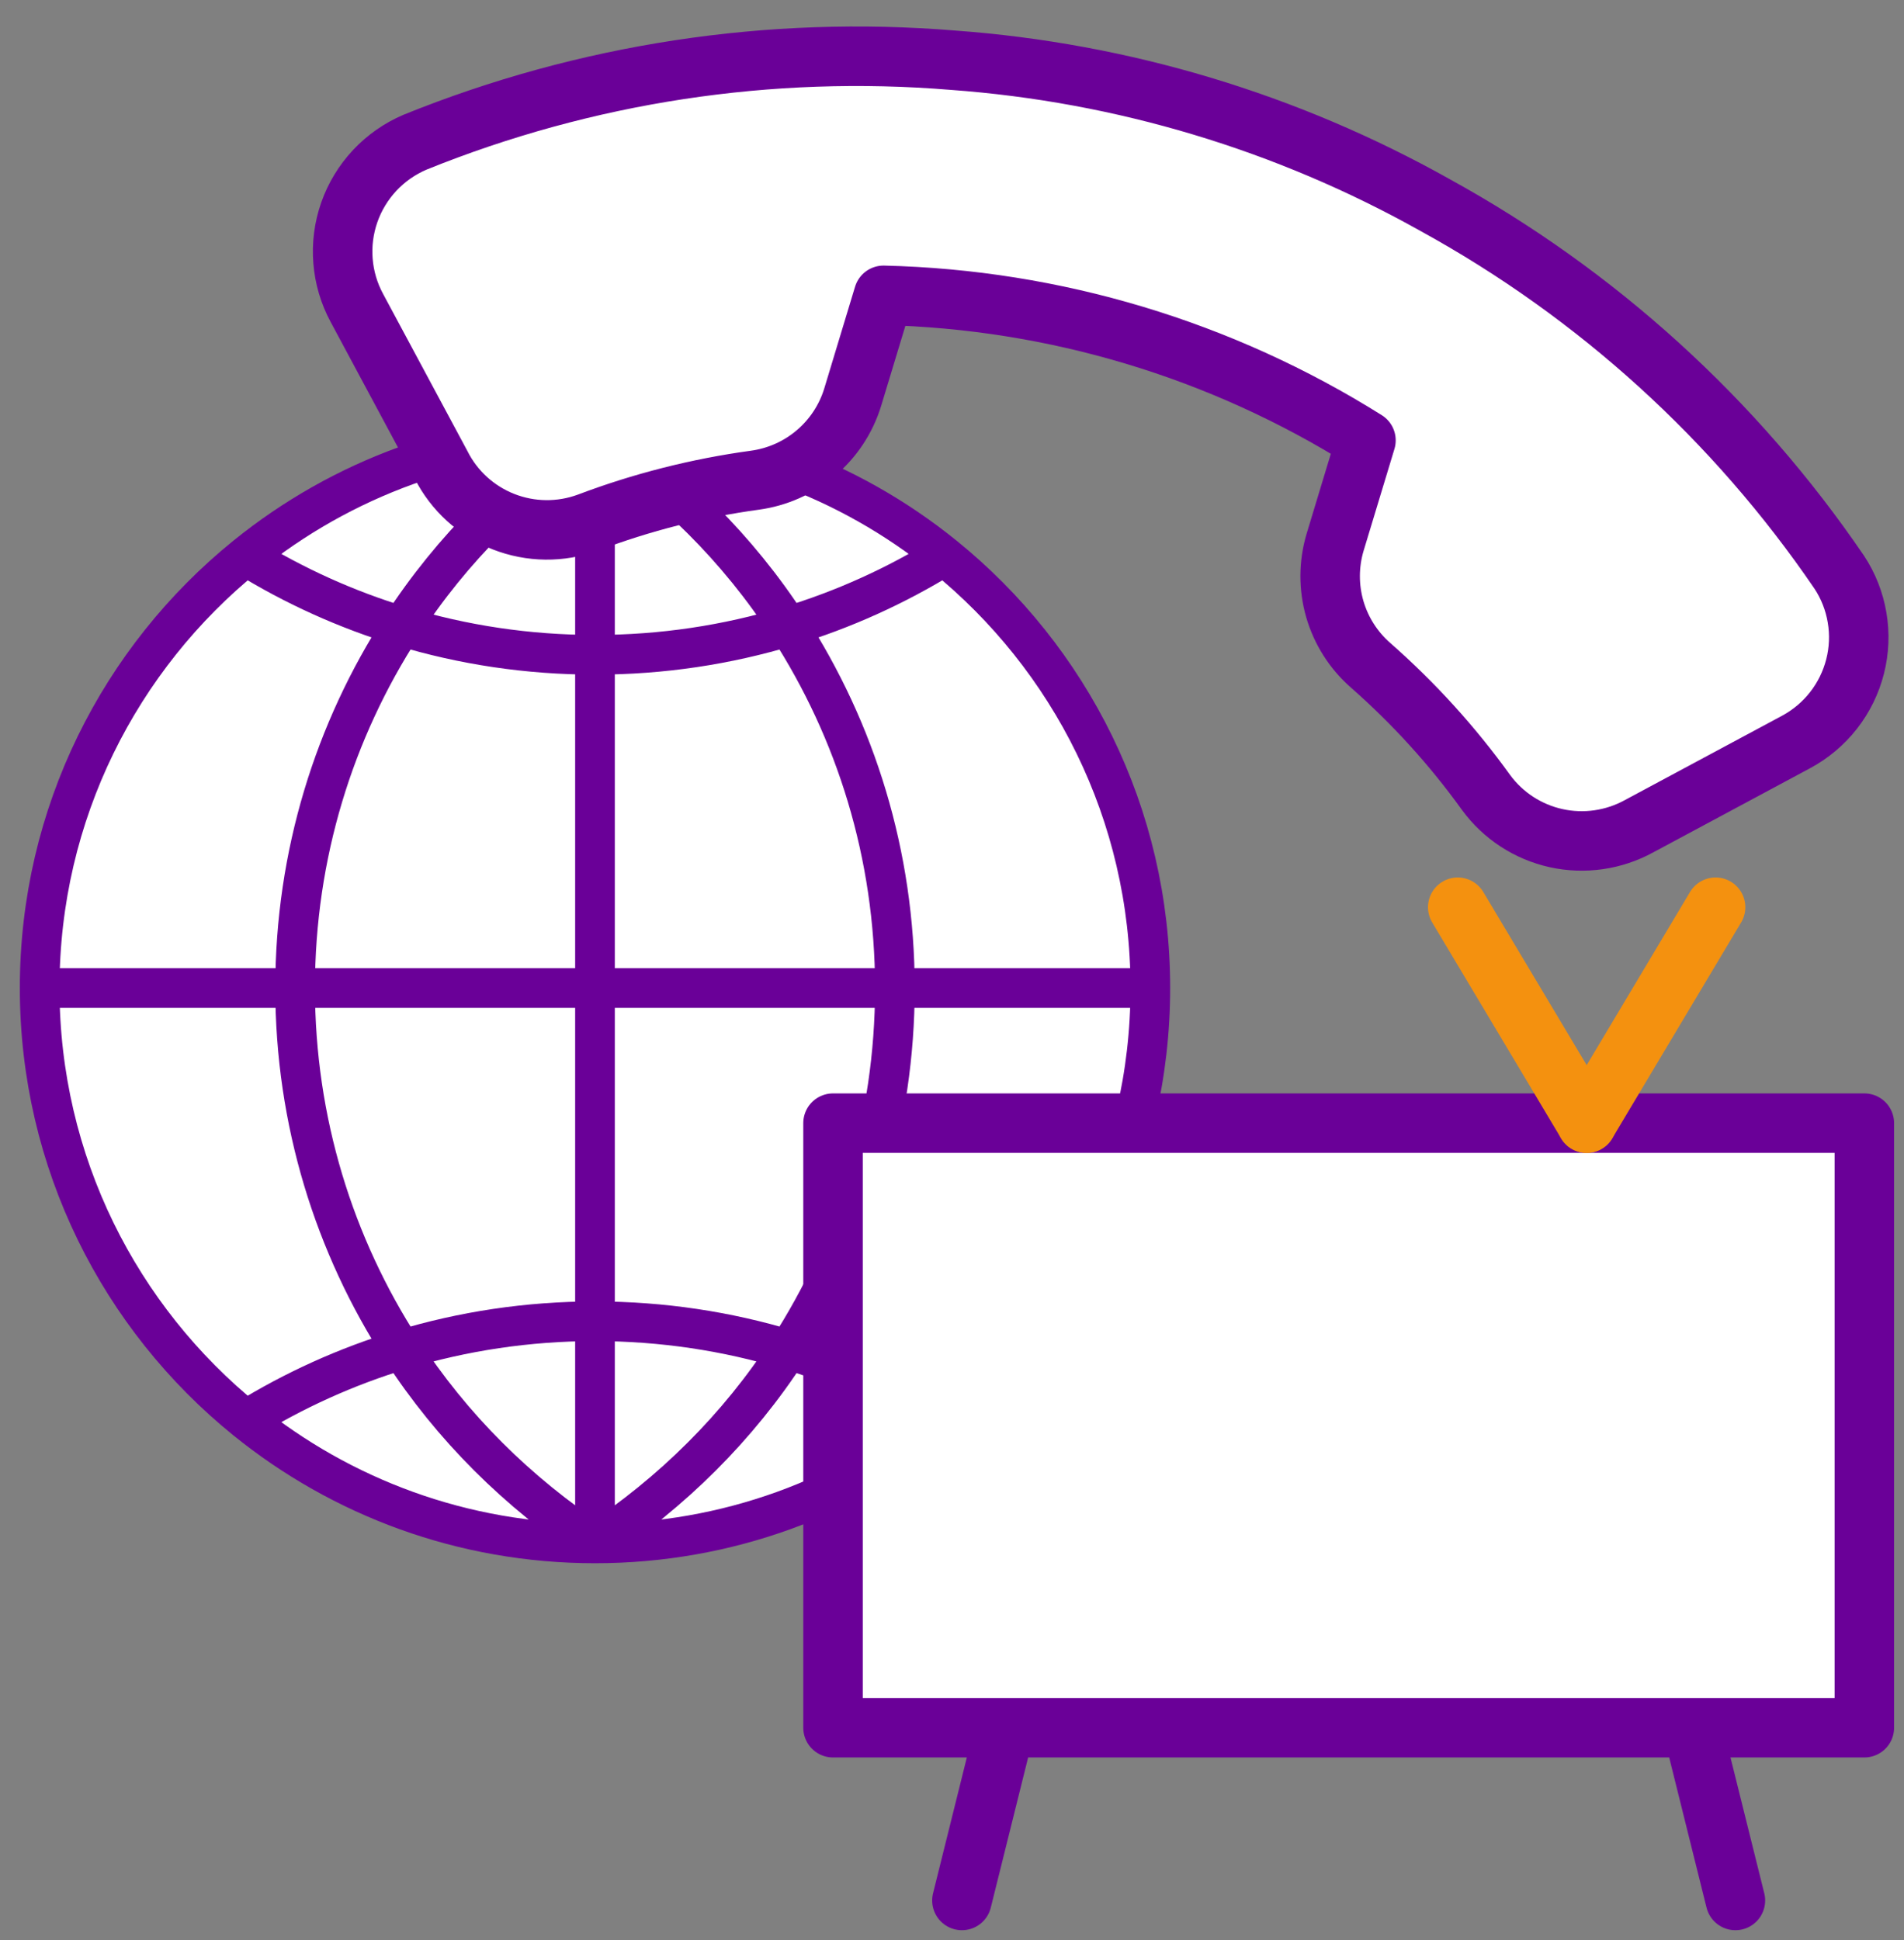 <svg width="53" height="54" viewBox="0 0 53 54" fill="none" xmlns="http://www.w3.org/2000/svg">
<rect x="0" y="0" width="53" height="54" fill="#808080" stroke="none"/>
<path d="M32.021 27.5C32.021 32.355 29.782 36.688 26.281 39.522C23.626 41.671 20.245 42.958 16.562 42.958C12.88 42.958 9.499 41.671 6.844 39.522C3.343 36.688 1.104 32.355 1.104 27.5C1.104 22.645 3.343 18.312 6.844 15.478C9.499 13.329 12.88 12.042 16.562 12.042C20.245 12.042 23.626 13.329 26.281 15.478C29.782 18.312 32.021 22.645 32.021 27.5Z" fill="white"/>
<path d="M32.021 27.5H1.104M32.021 27.5C32.021 22.645 29.782 18.312 26.281 15.478M32.021 27.5C32.021 32.355 29.782 36.688 26.281 39.522M16.562 42.958C20.245 42.958 23.626 41.671 26.281 39.522M16.562 42.958C12.88 42.958 9.499 41.671 6.844 39.522M16.562 42.958V27.5V12.042M16.562 42.958C14.415 41.542 12.58 39.727 11.182 37.567M16.562 42.958C18.709 41.542 20.545 39.727 21.943 37.567M1.104 27.5C1.104 22.645 3.343 18.312 6.844 15.478M1.104 27.5C1.104 32.355 3.343 36.688 6.844 39.522M16.562 12.042C12.88 12.042 9.499 13.329 6.844 15.478M16.562 12.042C20.245 12.042 23.626 13.329 26.281 15.478M16.562 12.042C18.709 13.458 20.545 15.273 21.943 17.433M16.562 12.042C14.415 13.458 12.58 15.273 11.182 17.433M6.844 15.478C8.186 16.306 9.642 16.967 11.182 17.433M26.281 15.478C24.939 16.306 23.483 16.967 21.943 17.433M11.182 17.433C12.885 17.948 14.691 18.225 16.562 18.225C18.434 18.225 20.24 17.948 21.943 17.433M11.182 17.433C9.305 20.332 8.215 23.789 8.215 27.5C8.215 31.211 9.305 34.668 11.182 37.567M21.943 17.433C23.82 20.332 24.91 23.789 24.91 27.5C24.91 31.211 23.82 34.668 21.943 37.567M26.281 39.522C24.939 38.694 23.483 38.033 21.943 37.567M21.943 37.567C20.24 37.052 18.434 36.775 16.562 36.775C14.691 36.775 12.885 37.052 11.182 37.567M11.182 37.567C9.642 38.033 8.186 38.694 6.844 39.522" stroke="#6A0098" stroke-width="1.104"/>
<path d="M12.277 12.937L9.935 8.573C9.716 8.168 9.584 7.723 9.548 7.264C9.511 6.806 9.571 6.345 9.723 5.91C9.875 5.476 10.117 5.078 10.431 4.742C10.746 4.406 11.128 4.139 11.552 3.958C16.298 2.038 21.427 1.257 26.527 1.676C31.247 2.02 35.831 3.398 39.955 5.712C44.455 8.185 48.306 11.684 51.196 15.924C51.449 16.306 51.618 16.737 51.694 17.189C51.771 17.642 51.752 18.105 51.639 18.549C51.526 18.994 51.322 19.411 51.039 19.773C50.757 20.134 50.402 20.433 49.997 20.651L45.624 22.997C44.921 23.383 44.101 23.501 43.318 23.329C42.534 23.156 41.841 22.705 41.367 22.059C40.433 20.761 39.355 19.574 38.153 18.518C37.678 18.103 37.332 17.56 37.156 16.954C36.981 16.347 36.983 15.703 37.163 15.097L38.023 12.257C33.994 9.728 29.355 8.333 24.594 8.22L23.734 11.061C23.548 11.665 23.192 12.203 22.709 12.611C22.227 13.02 21.637 13.281 21.01 13.366C19.423 13.583 17.866 13.978 16.368 14.545C15.606 14.825 14.769 14.816 14.014 14.519C13.26 14.223 12.642 13.66 12.277 12.937Z" fill="white" stroke="#6A0098" stroke-width="1.656" stroke-linecap="round" stroke-linejoin="round"/>
<path d="M23.188 31.261H37.542H51.896V48.088H47.111H27.972H23.188V31.261Z" fill="white"/>
<path d="M27.972 48.088H23.188V31.261H37.542H51.896V48.088H47.111M27.972 48.088L26.776 52.896M27.972 48.088H47.111M47.111 48.088L48.307 52.896" stroke="#6A0098" stroke-width="1.656" stroke-linecap="round" stroke-linejoin="round"/>
<path d="M44.167 31.261L47.755 25.251" stroke="#F4910F" stroke-width="1.656" stroke-linecap="round" stroke-linejoin="round"/>
<path d="M40.578 25.251L44.167 31.261" stroke="#F4910F" stroke-width="1.656" stroke-linecap="round" stroke-linejoin="round"/>
</svg>
